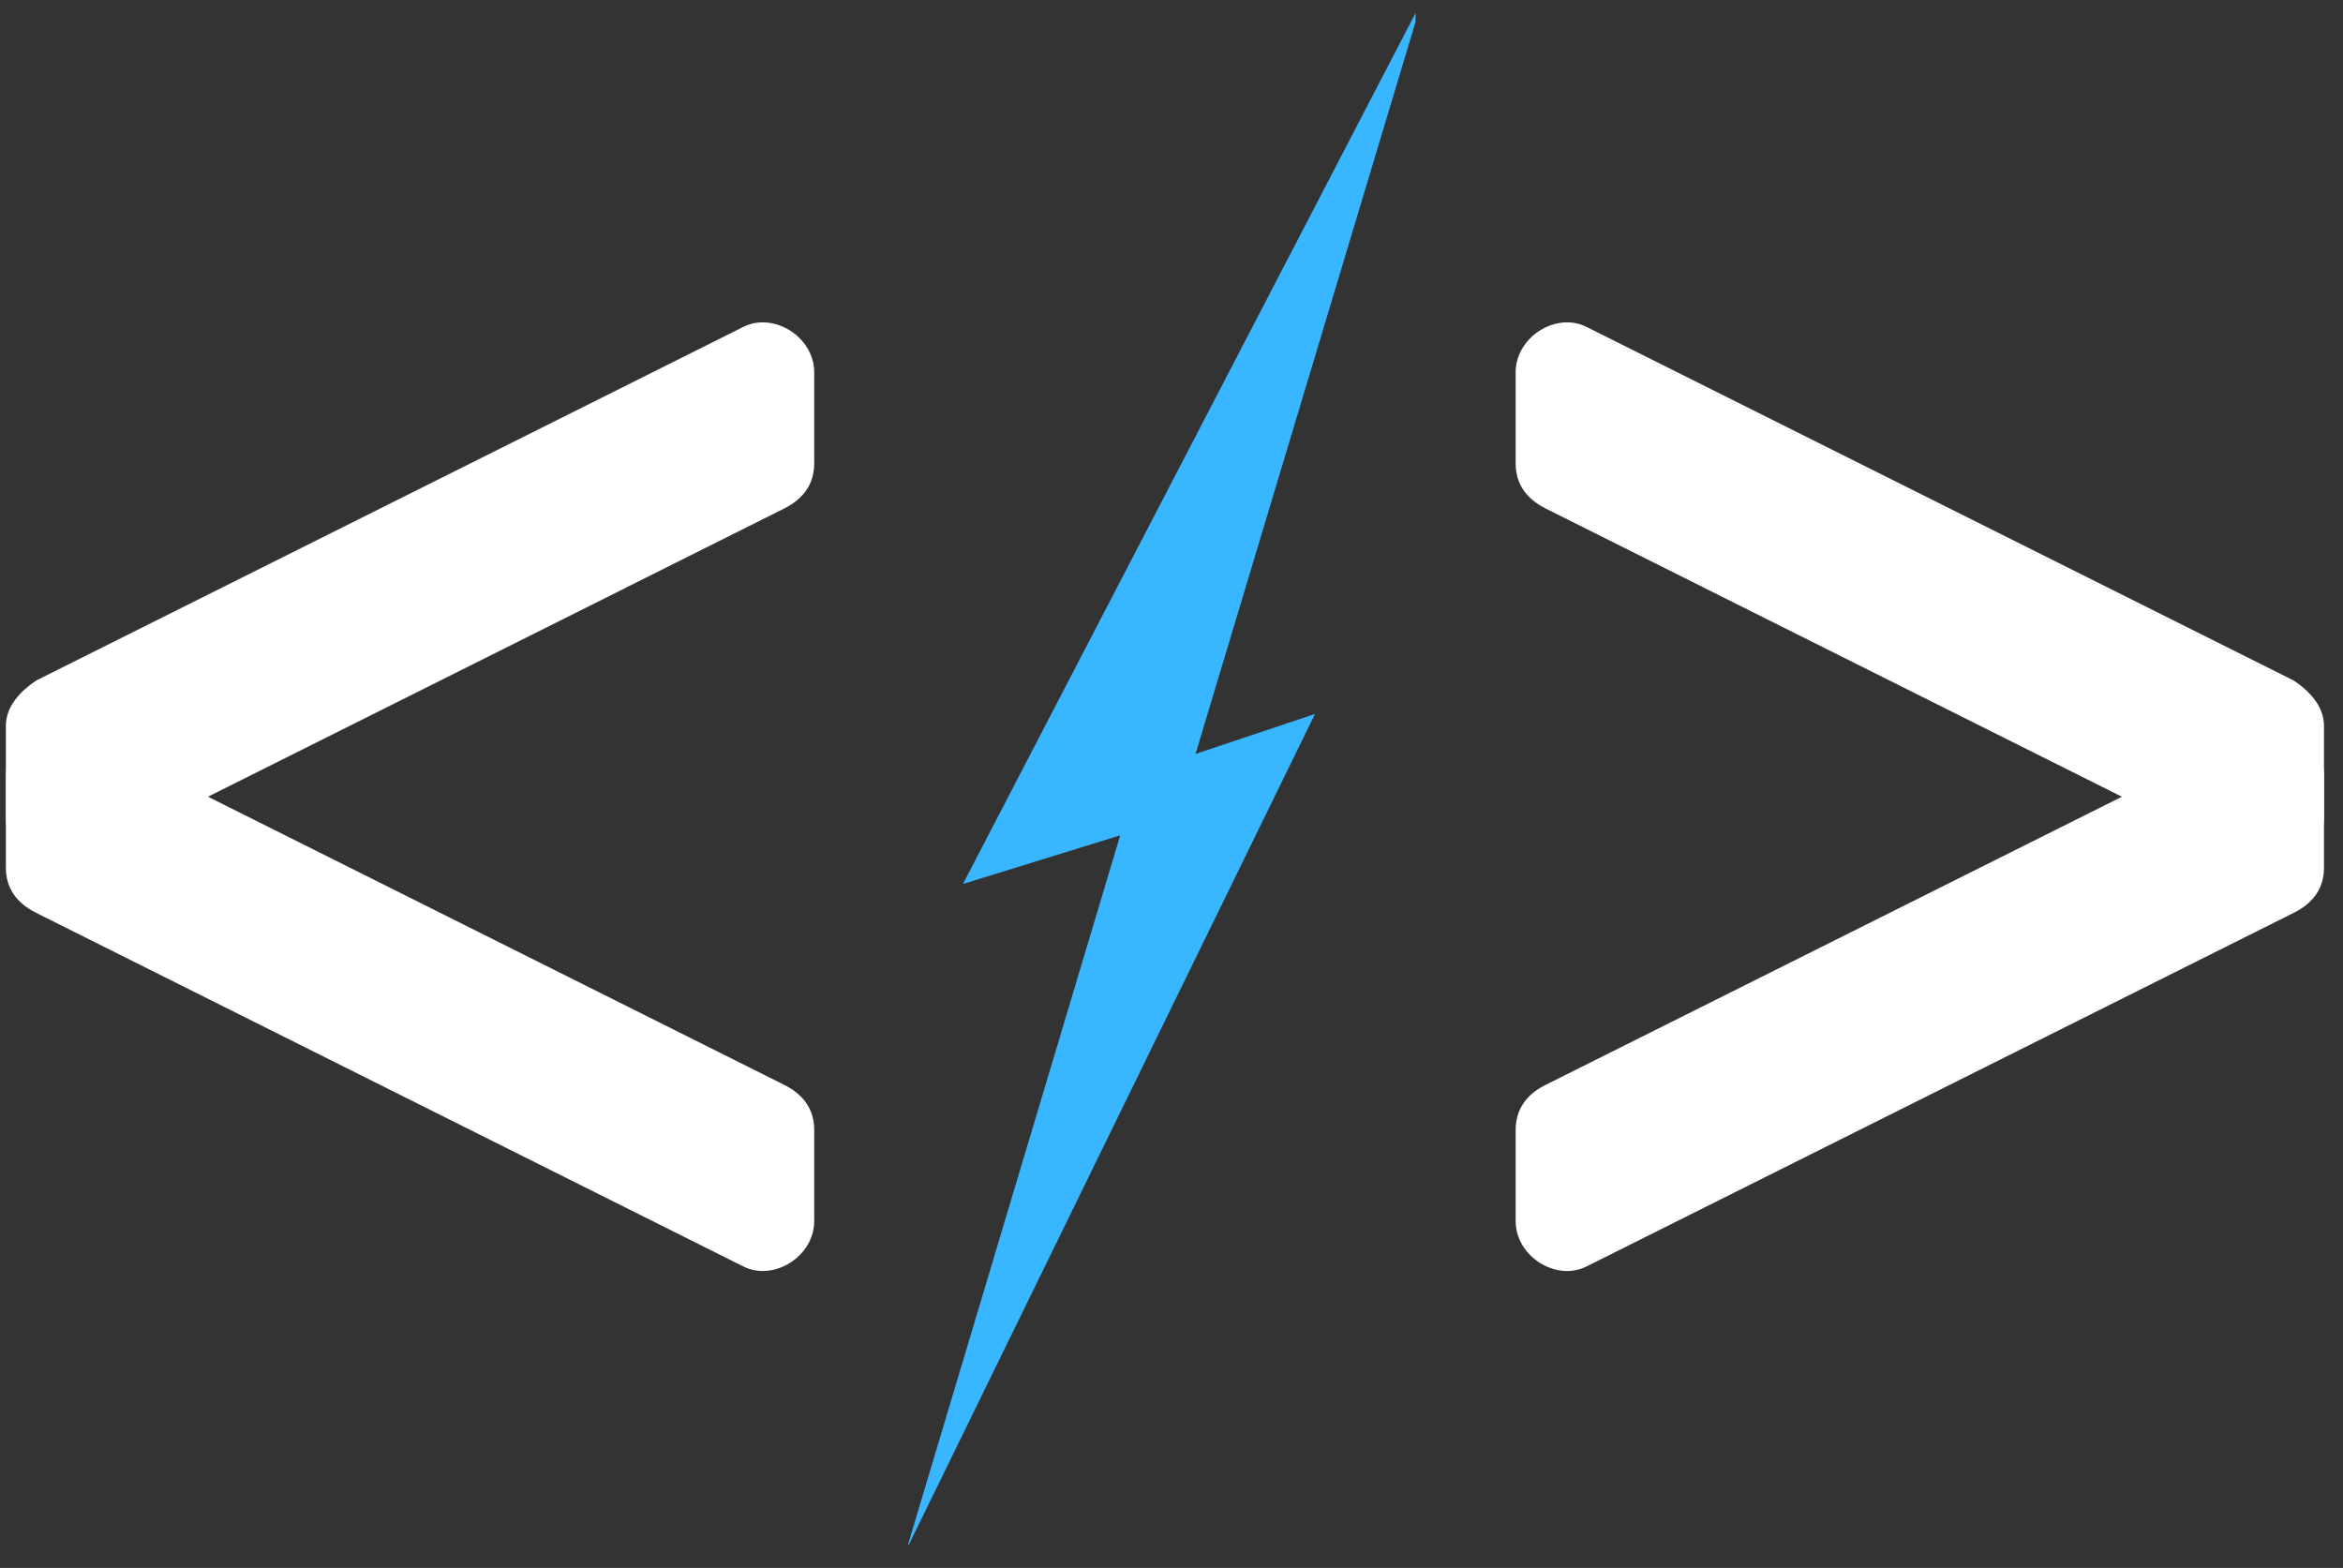 <svg xmlns="http://www.w3.org/2000/svg" xmlns:xlink="http://www.w3.org/1999/xlink" width="133" zoomAndPan="magnify" viewBox="0 0 99.75 66.75" height="89" preserveAspectRatio="xMidYMid meet" version="1.0"><rect x="0" y="0" width="99.75" height="66.75" fill="#333333" stroke="none"/><defs><clipPath id="4998d25e83"><path d="M 64.34 30 L 99 30 L 99 54.367 L 64.34 54.367 Z M 64.34 30 " clip-rule="nonzero"/></clipPath><clipPath id="546d34f975"><path d="M 64.34 13.27 L 99 13.27 L 99 37 L 64.34 37 Z M 64.34 13.27 " clip-rule="nonzero"/></clipPath><clipPath id="7cf14de184"><path d="M 38.598 0 L 60.266 0 L 60.266 65.754 L 38.598 65.754 Z M 38.598 0 " clip-rule="nonzero"/></clipPath><clipPath id="0149da672c"><path d="M 0.062 30 L 34.852 30 L 34.852 54.367 L 0.062 54.367 Z M 0.062 30 " clip-rule="nonzero"/></clipPath><clipPath id="172589d942"><path d="M 0.062 13.27 L 34.852 13.27 L 34.852 37 L 0.062 37 Z M 0.062 13.27 " clip-rule="nonzero"/></clipPath></defs><g clip-path="url(#4998d25e83)"><path fill="#ffffff" d="M 97.648 38.863 L 67.539 53.918 C 66.25 54.562 64.527 53.488 64.527 51.984 L 64.527 48.113 C 64.527 47.25 64.957 46.605 65.82 46.176 L 95.93 31.121 C 97.434 30.477 98.941 31.551 98.941 33.059 L 98.941 36.93 C 98.941 37.789 98.512 38.434 97.648 38.863 Z M 97.648 38.863 " fill-opacity="1" fill-rule="nonzero"/></g><g clip-path="url(#546d34f975)"><path fill="#ffffff" d="M 95.93 36.715 L 65.82 21.656 C 64.957 21.227 64.527 20.582 64.527 19.723 L 64.527 15.852 C 64.527 14.344 66.25 13.27 67.539 13.914 L 97.648 28.969 C 98.297 29.402 98.941 30.047 98.941 30.906 L 98.941 34.777 C 98.941 36.281 97.219 37.359 95.93 36.715 Z M 95.93 36.715 " fill-opacity="1" fill-rule="nonzero"/></g><g clip-path="url(#7cf14de184)"><path fill="#38b6ff" d="M 50.898 32.098 L 55.984 30.395 L 38.598 65.953 L 47.691 35.562 L 40.996 37.633 L 60.535 0.035 Z M 50.898 32.098 " fill-opacity="1" fill-rule="nonzero"/></g><g clip-path="url(#0149da672c)"><path fill="#ffffff" d="M 1.543 38.863 L 31.652 53.918 C 32.941 54.562 34.664 53.488 34.664 51.984 L 34.664 48.113 C 34.664 47.25 34.234 46.605 33.371 46.176 L 3.262 31.121 C 1.758 30.477 0.25 31.551 0.25 33.059 L 0.25 36.93 C 0.25 37.789 0.68 38.434 1.543 38.863 Z M 1.543 38.863 " fill-opacity="1" fill-rule="nonzero"/></g><g clip-path="url(#172589d942)"><path fill="#ffffff" d="M 3.262 36.715 L 33.371 21.656 C 34.234 21.227 34.664 20.582 34.664 19.723 L 34.664 15.852 C 34.664 14.344 32.941 13.27 31.652 13.914 L 1.543 28.969 C 0.898 29.402 0.25 30.047 0.25 30.906 L 0.25 34.777 C 0.25 36.281 1.973 37.359 3.262 36.715 Z M 3.262 36.715 " fill-opacity="1" fill-rule="nonzero"/></g></svg>